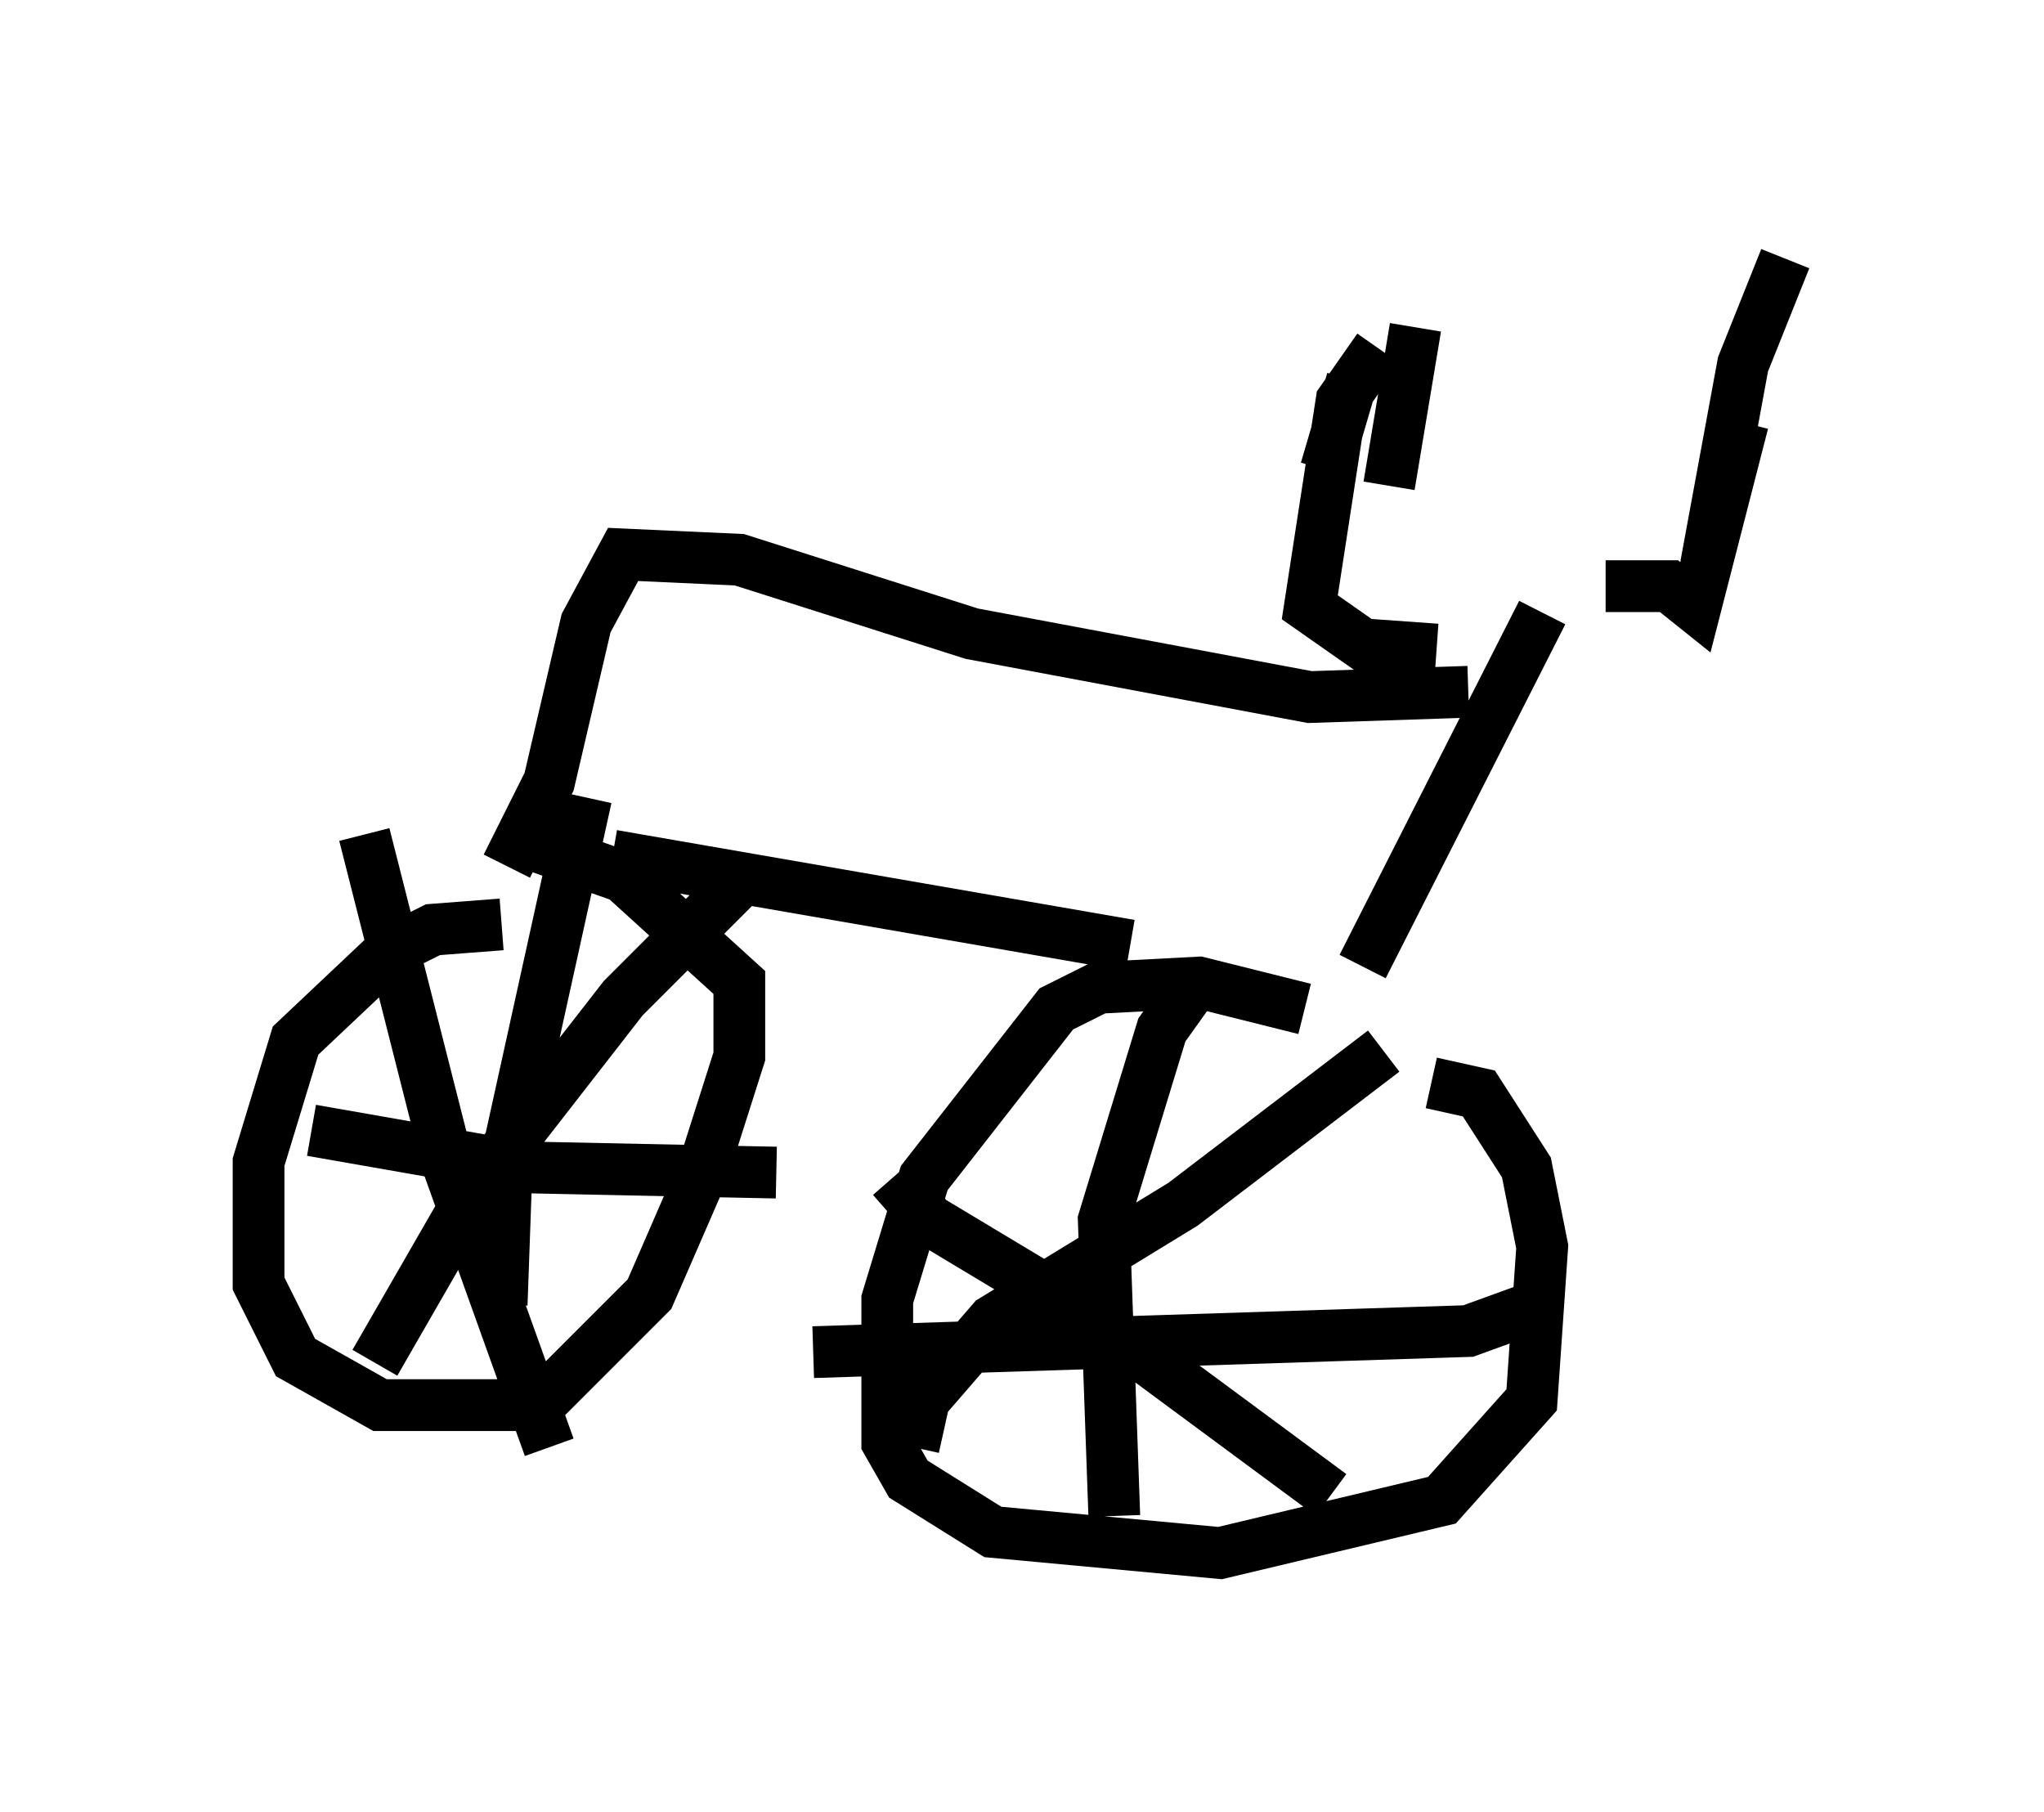 <?xml version="1.0" encoding="utf-8" ?>
<svg baseProfile="full" height="35.011" version="1.1" width="39.502" xmlns="http://www.w3.org/2000/svg" xmlns:ev="http://www.w3.org/2001/xml-events" xmlns:xlink="http://www.w3.org/1999/xlink"><defs /><rect fill="white" height="35.011" width="39.502" x="0" y="0" /><path d="M27.969, 19.598 m-2.756, -0.102 l-2.042, -0.51 -1.94, 0.102 l-0.817, 0.408 -2.552, 3.267 l-0.715, 2.348 0.0, 2.756 l0.408, 0.715 1.633, 1.021 l4.39, 0.408 4.288, -1.021 l1.735, -1.94 0.204, -2.96 l-0.306, -1.531 -0.919, -1.429 l-0.919, -0.204 m-17.967, -3.063 l-1.327, 0.102 -0.817, 0.408 l-1.838, 1.735 -0.715, 2.348 l0.0, 2.348 0.715, 1.429 l1.633, 0.919 3.063, 0.0 l2.144, -2.144 1.021, -2.348 l0.715, -2.246 0.0, -1.429 l-2.246, -2.042 -1.735, -0.613 m1.531, 0.204 l10.004, 1.735 m4.492, 0.408 l3.471, -6.84 m1.225, -0.51 l1.225, 0.0 0.51, 0.408 l0.919, -3.573 m-5.921, 4.39 l-1.429, -0.102 -1.021, -0.715 l0.613, -3.981 0.715, -1.021 m1.735, 6.635 l-3.063, 0.102 -6.533, -1.225 l-4.492, -1.429 -2.246, -0.102 l-0.715, 1.327 -0.715, 3.063 l-0.817, 1.633 m13.169, 2.45 l-0.51, 0.715 -1.123, 3.675 l0.204, 5.717 m-5.819, -3.165 l12.658, -0.408 1.123, -0.408 m-2.756, -5.002 l-3.879, 2.96 -3.675, 2.246 l-1.327, 1.531 -0.204, 0.919 m-0.408, -5.206 l0.715, 0.817 3.063, 1.838 l4.696, 3.471 m-18.681, -12.761 l1.633, 6.431 1.94, 5.41 m3.777, -11.025 l-2.348, 2.348 -2.858, 3.675 l-1.94, 3.369 m-1.225, -4.492 l4.083, 0.715 4.9, 0.102 m-3.675, -7.248 l-1.531, 6.942 -0.102, 2.858 m17.15, -15.823 l0.51, -3.063 m5.615, 4.594 l0.715, -3.879 0.817, -2.042 m-8.881, 4.083 l0.51, -1.735 " fill="none" stroke="black" stroke-width="1" /></svg>